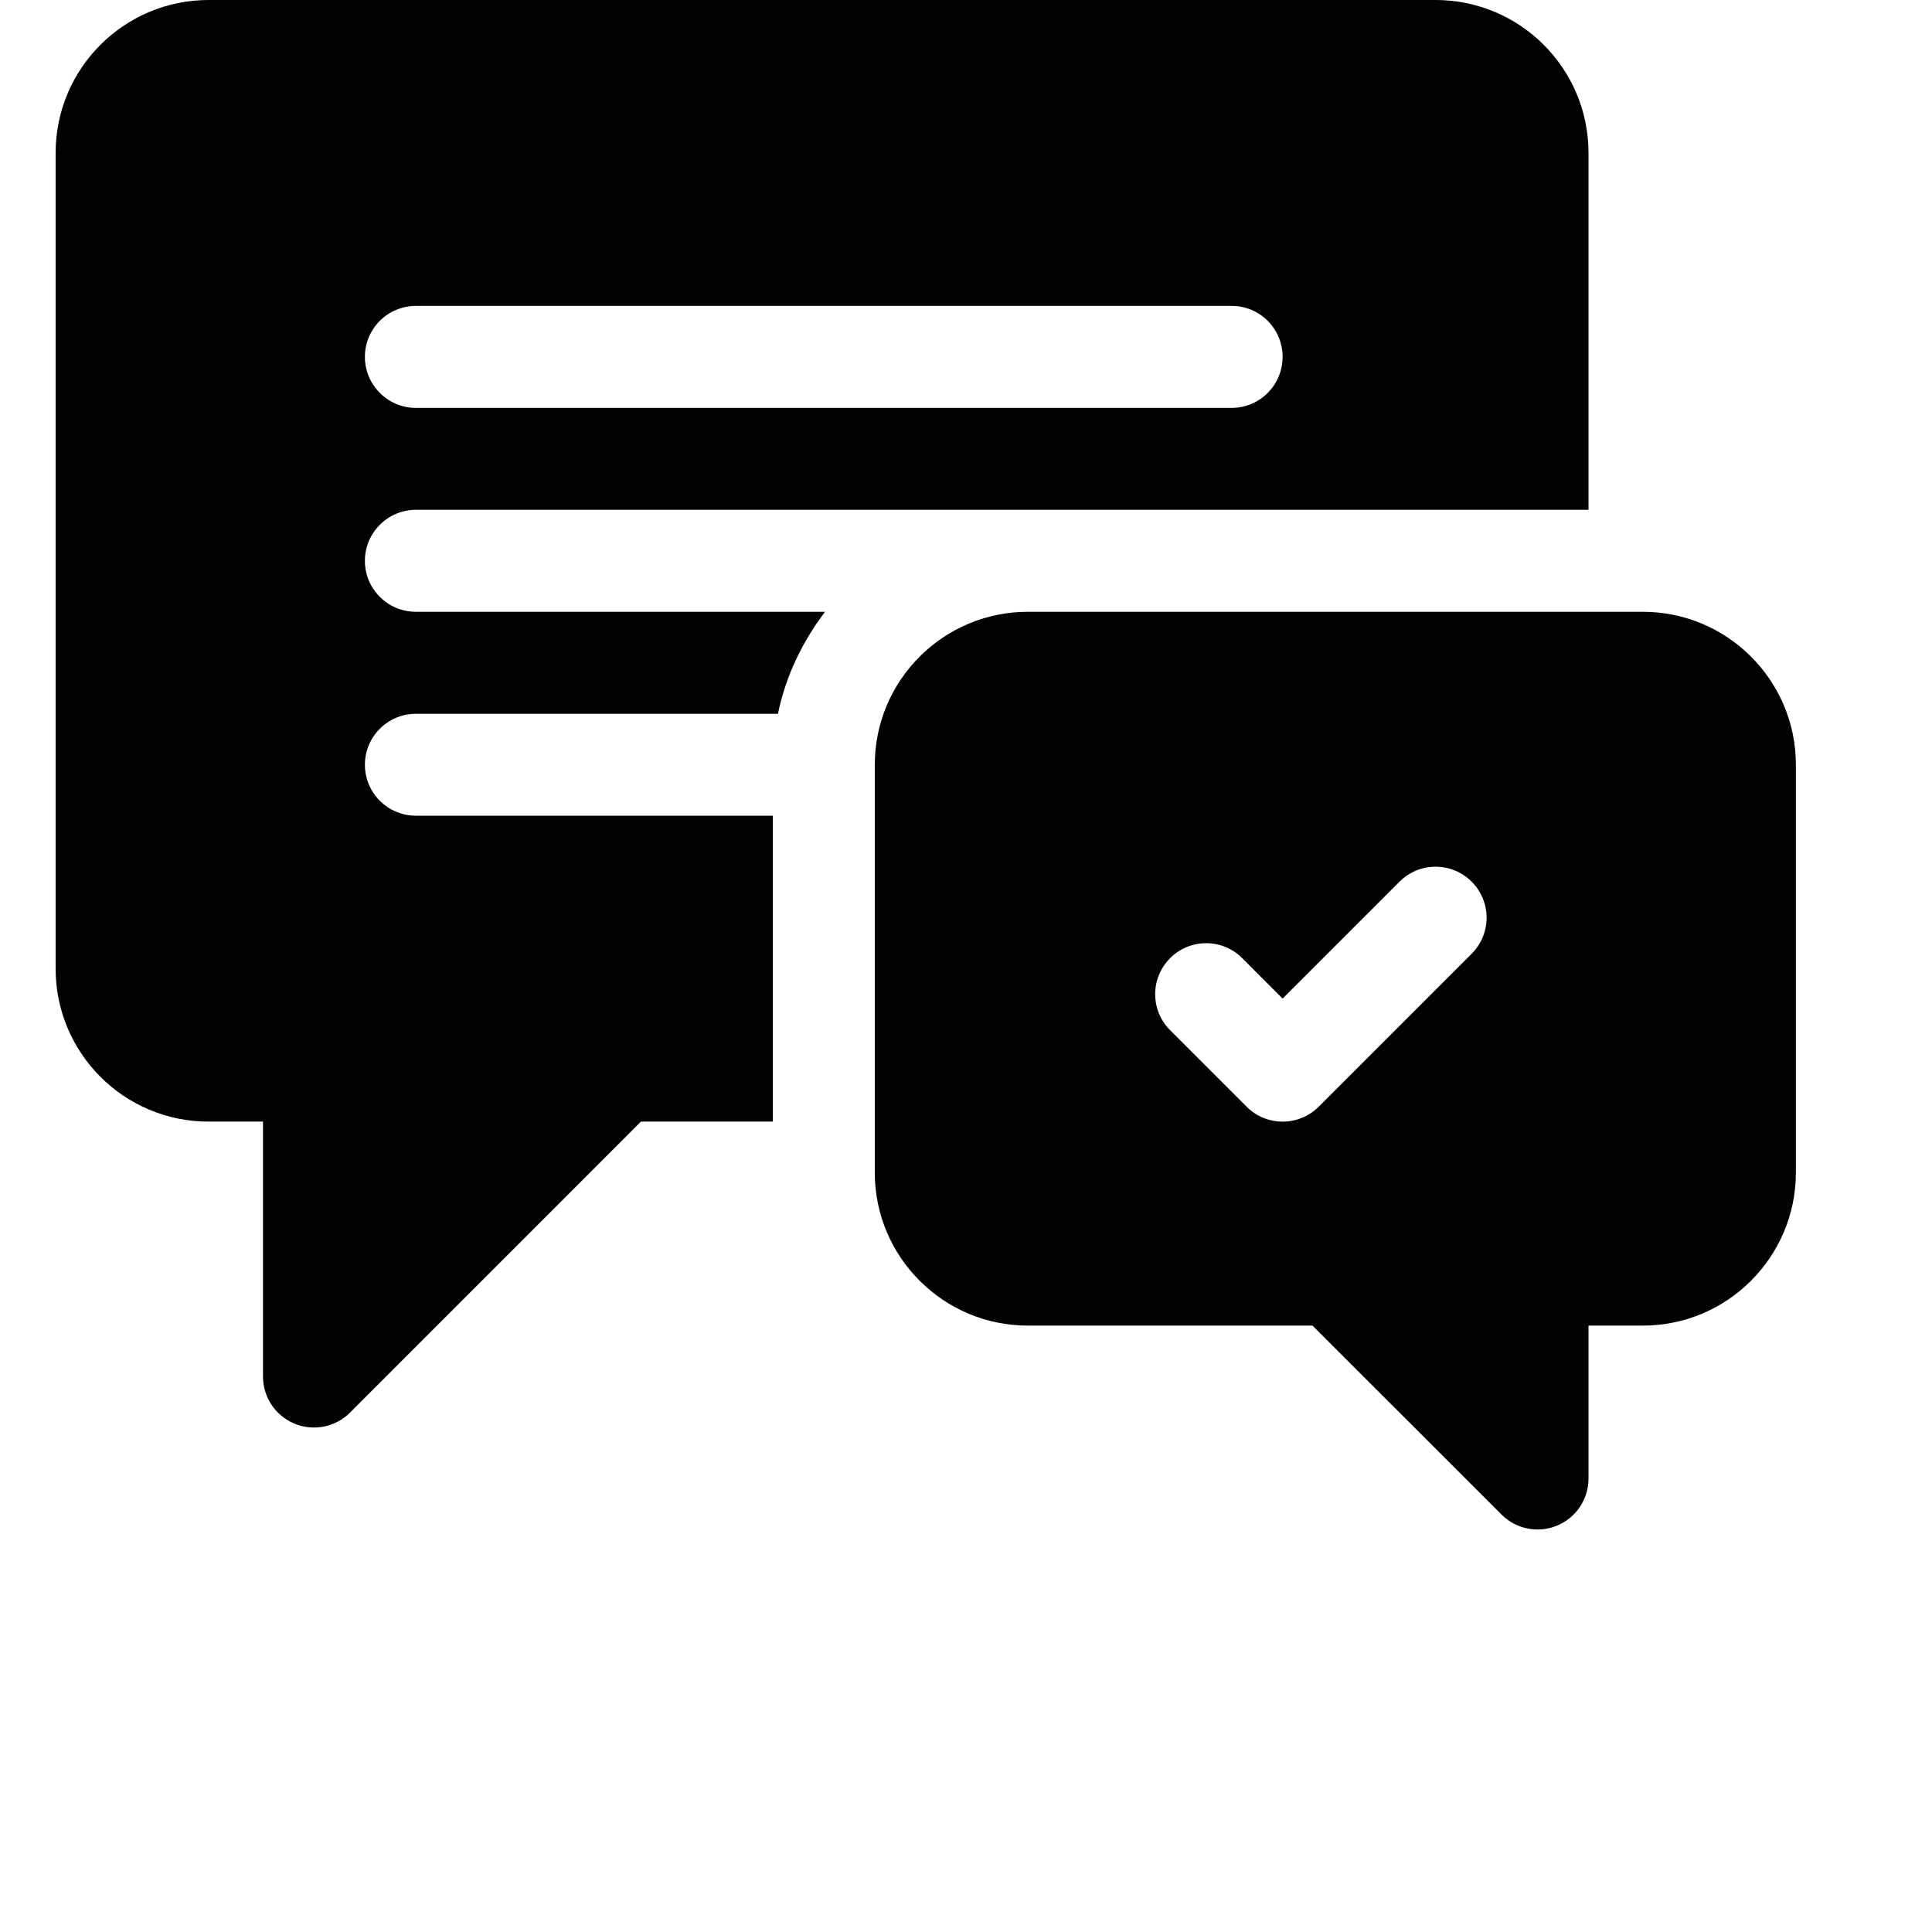 <svg width="24" height="24" viewBox="0 0 24 24" fill="none" xmlns="http://www.w3.org/2000/svg">
<g id="Group">
<path id="Vector" d="M5.167 6.333H19.733V1.9C19.733 0.851 18.883 0 17.833 0H2.591C1.542 0 0.691 0.851 0.691 1.9V12.033C0.691 13.083 1.542 13.933 2.591 13.933H3.267V17.1C3.267 17.356 3.421 17.587 3.658 17.685C3.891 17.782 4.165 17.731 4.348 17.548L7.962 13.933H9.6V10.133H5.167C4.817 10.133 4.533 9.85 4.533 9.5C4.533 9.15 4.817 8.867 5.167 8.867H9.664C9.76 8.396 9.969 7.97 10.249 7.6H5.167C4.817 7.6 4.533 7.317 4.533 6.967C4.533 6.617 4.817 6.333 5.167 6.333ZM5.167 3.8H15.3C15.65 3.8 15.933 4.083 15.933 4.433C15.933 4.783 15.65 5.067 15.3 5.067H5.167C4.817 5.067 4.533 4.783 4.533 4.433C4.533 4.083 4.817 3.8 5.167 3.8Z" fill="#040201"/>
<path id="Vector_2" d="M20.409 7.6H12.767C11.719 7.6 10.867 8.452 10.867 9.5V14.567C10.867 15.614 11.719 16.467 12.767 16.467H16.304L18.652 18.814C18.835 18.997 19.109 19.049 19.342 18.952C19.579 18.854 19.733 18.623 19.733 18.367V16.467H20.409C21.457 16.467 22.309 15.614 22.309 14.567V9.5C22.309 8.452 21.457 7.6 20.409 7.6ZM18.281 11.848L16.381 13.748C16.134 13.995 15.733 13.995 15.486 13.748L14.536 12.798C14.288 12.55 14.288 12.15 14.536 11.902C14.783 11.655 15.184 11.655 15.431 11.902L15.933 12.405L17.386 10.952C17.633 10.705 18.034 10.705 18.281 10.952C18.529 11.2 18.529 11.601 18.281 11.848Z" fill="#040201"/>
</g>
</svg>
